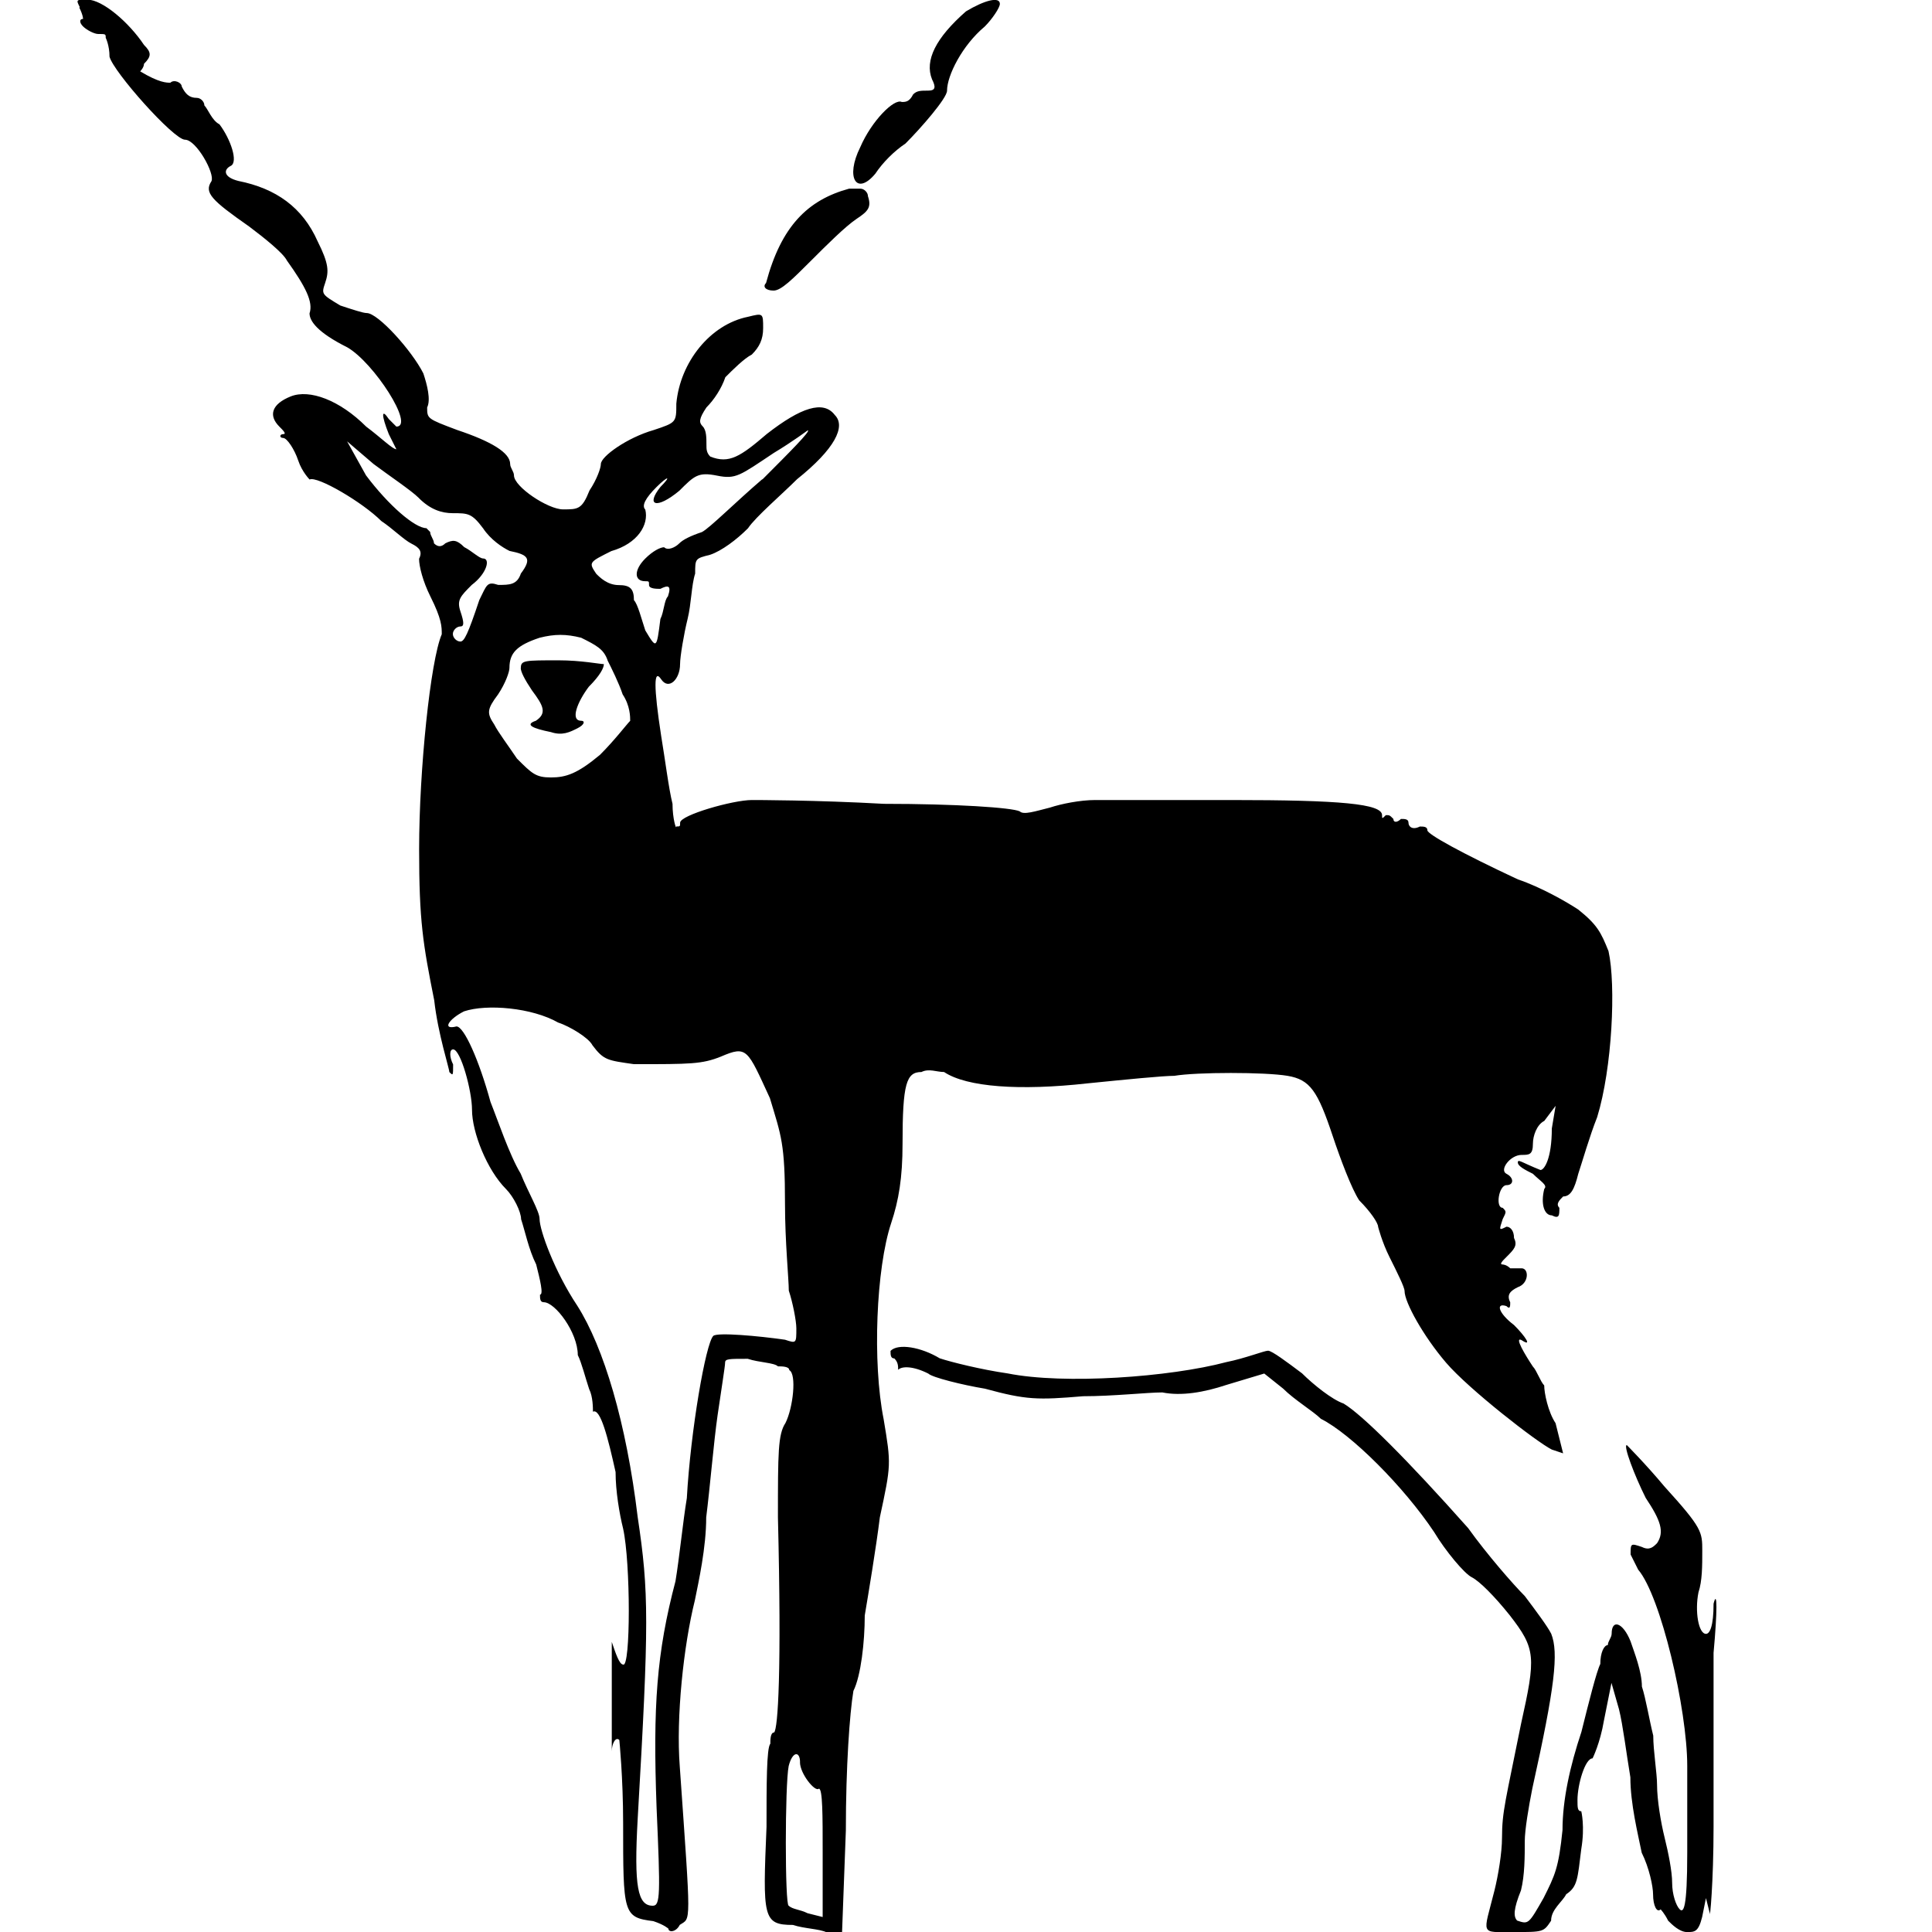 <!-- Generated by IcoMoon.io -->
<svg version="1.1" xmlns="http://www.w3.org/2000/svg" width="32" height="32" viewBox="0 0 32 32">
<title>Black-buck</title>
<path d="M1.313 0.125c0.063 0.125 0.063 0.188 0.063 0.188-0.063 0-0.063 0.063 0 0.125s0.188 0.125 0.25 0.125c0.125 0 0.125 0 0.125 0.063 0 0 0.063 0.125 0.063 0.313 0.063 0.25 1.063 1.375 1.25 1.375s0.5 0.563 0.438 0.688c-0.125 0.188 0 0.313 0.625 0.75 0.25 0.188 0.563 0.438 0.625 0.563 0.313 0.438 0.438 0.688 0.375 0.875 0 0.125 0.125 0.313 0.625 0.563 0.438 0.25 1.125 1.313 0.813 1.313 0 0-0.063-0.063-0.125-0.125-0.125-0.188-0.125-0.063 0 0.25 0.063 0.125 0.125 0.25 0.125 0.25-0.063 0-0.25-0.188-0.5-0.375-0.438-0.438-0.938-0.625-1.25-0.5s-0.375 0.313-0.188 0.5c0.063 0.063 0.125 0.125 0.063 0.125s-0.063 0.063 0 0.063 0.188 0.188 0.25 0.375c0.063 0.188 0.188 0.313 0.188 0.313 0.125-0.063 0.875 0.375 1.188 0.688 0.188 0.125 0.375 0.313 0.5 0.375s0.188 0.125 0.125 0.25c0 0.125 0.063 0.375 0.188 0.625 0.188 0.375 0.188 0.5 0.188 0.625-0.188 0.438-0.375 2.25-0.375 3.563 0 1.188 0.063 1.563 0.25 2.5 0.063 0.563 0.25 1.125 0.25 1.188 0.063 0.063 0.063 0.063 0.063-0.125-0.063-0.125-0.063-0.25 0-0.25 0.125 0 0.313 0.688 0.313 1 0 0.375 0.25 1 0.563 1.313 0.125 0.125 0.25 0.375 0.25 0.5 0.063 0.188 0.125 0.5 0.25 0.75 0.063 0.25 0.125 0.5 0.063 0.5 0 0.063 0 0.125 0.063 0.125 0.188 0 0.563 0.5 0.563 0.875 0.063 0.125 0.125 0.375 0.188 0.563 0.063 0.125 0.063 0.313 0.063 0.375-0.063 0.063-0.063 0.063 0 0 0.125-0.063 0.25 0.438 0.375 1 0 0.313 0.063 0.688 0.125 0.938 0.125 0.563 0.125 2.313 0 2.25-0.063 0-0.125-0.188-0.188-0.375 0-0.188 0 0.188 0 0.813 0 0.688 0 1.063 0 1 0-0.125 0.063-0.25 0.125-0.188 0 0 0.063 0.625 0.063 1.375 0 1.5 0 1.563 0.5 1.625 0.188 0.063 0.25 0.125 0.25 0.125 0 0.063 0.125 0.063 0.188-0.063 0.188-0.125 0.188 0.063 0-2.625-0.063-0.813 0.063-2 0.25-2.75 0.063-0.313 0.188-0.875 0.188-1.375 0.063-0.5 0.125-1.25 0.188-1.688s0.125-0.813 0.125-0.875c0-0.063 0.063-0.063 0.375-0.063 0.188 0.063 0.438 0.063 0.5 0.125 0.063 0 0.188 0 0.188 0.063 0.125 0.063 0.063 0.625-0.063 0.875-0.125 0.188-0.125 0.5-0.125 1.563 0.063 2.563 0 3.5-0.063 3.563-0.063 0-0.063 0.125-0.063 0.188-0.063 0.063-0.063 0.688-0.063 1.375-0.063 1.5-0.063 1.625 0.438 1.625 0.188 0.063 0.438 0.063 0.563 0.125h0.25l0.063-1.688c0-1.063 0.063-1.938 0.125-2.313 0.125-0.25 0.188-0.813 0.188-1.25 0.063-0.375 0.188-1.125 0.25-1.625 0.188-0.875 0.188-0.875 0.063-1.625-0.188-0.938-0.125-2.5 0.125-3.25 0.125-0.375 0.188-0.75 0.188-1.313 0-1 0.063-1.188 0.313-1.188 0.125-0.063 0.25 0 0.375 0 0.375 0.25 1.25 0.313 2.375 0.188 0.625-0.063 1.25-0.125 1.438-0.125 0.375-0.063 1.5-0.063 1.875 0s0.5 0.25 0.75 1c0.125 0.375 0.313 0.875 0.438 1.063 0.188 0.188 0.313 0.375 0.313 0.438 0 0 0.063 0.25 0.188 0.5s0.25 0.5 0.25 0.563c0 0.188 0.313 0.75 0.688 1.188s1.5 1.313 1.75 1.438l0.188 0.063-0.125-0.5c-0.125-0.188-0.188-0.5-0.188-0.625-0.063-0.063-0.125-0.25-0.188-0.313-0.125-0.188-0.313-0.5-0.188-0.438 0.188 0.125 0.063-0.063-0.125-0.25-0.25-0.188-0.313-0.375-0.125-0.313 0.063 0.063 0.063 0 0.063-0.063-0.063-0.125 0-0.188 0.125-0.25 0.188-0.063 0.188-0.313 0.063-0.313-0.063 0-0.125 0-0.188 0-0.063-0.063-0.125-0.063-0.125-0.063-0.063 0 0-0.063 0.063-0.125 0.125-0.125 0.188-0.188 0.125-0.313 0-0.125-0.063-0.188-0.125-0.188-0.125 0.063-0.125 0.063-0.063-0.125 0.063-0.125 0.063-0.125 0-0.188-0.125 0-0.063-0.375 0.063-0.375s0.125-0.125 0-0.188c-0.125-0.063 0.063-0.313 0.25-0.313 0.125 0 0.188 0 0.188-0.188 0-0.125 0.063-0.313 0.188-0.375l0.188-0.25-0.063 0.375c0 0.5-0.125 0.688-0.188 0.688-0.313-0.125-0.375-0.188-0.375-0.125s0.125 0.125 0.25 0.188c0.125 0.125 0.25 0.188 0.188 0.25-0.063 0.25 0 0.438 0.125 0.438 0.125 0.063 0.125 0 0.125-0.125-0.063-0.063 0-0.125 0.063-0.188 0.125 0 0.188-0.125 0.25-0.375 0.063-0.188 0.188-0.625 0.313-0.938 0.25-0.813 0.313-2.188 0.188-2.75-0.125-0.313-0.188-0.438-0.5-0.688-0.188-0.125-0.625-0.375-1-0.5-0.938-0.438-1.5-0.75-1.5-0.813s-0.063-0.063-0.125-0.063c-0.125 0.063-0.188 0-0.188-0.063s-0.063-0.063-0.125-0.063c-0.063 0.063-0.125 0.063-0.125 0-0.063-0.063-0.063-0.063-0.125-0.063-0.063 0.063-0.063 0.063-0.063 0 0-0.188-0.688-0.25-2.5-0.25-1.063 0-2.063 0-2.25 0-0.25 0-0.563 0.063-0.75 0.125-0.25 0.063-0.438 0.125-0.5 0.063-0.125-0.063-1.063-0.125-2.25-0.125-1.125-0.063-2.125-0.063-2.188-0.063-0.313 0-1.188 0.25-1.188 0.375 0 0.063 0 0.063-0.063 0.063 0 0.063-0.063-0.125-0.063-0.375-0.063-0.25-0.125-0.75-0.188-1.125-0.125-0.813-0.125-1.125 0-0.938s0.313 0 0.313-0.25c0-0.125 0.063-0.5 0.125-0.75s0.063-0.563 0.125-0.75c0-0.25 0-0.25 0.25-0.313 0.188-0.063 0.438-0.25 0.625-0.438 0.125-0.188 0.563-0.563 0.813-0.813 0.625-0.5 0.813-0.875 0.625-1.063-0.188-0.25-0.563-0.125-1.125 0.313-0.438 0.375-0.625 0.5-0.938 0.375-0.063-0.063-0.063-0.125-0.063-0.188 0-0.125 0-0.25-0.063-0.313s-0.063-0.125 0.063-0.313c0.125-0.125 0.25-0.313 0.313-0.5 0.125-0.125 0.313-0.313 0.438-0.375 0.125-0.125 0.188-0.25 0.188-0.438 0-0.25 0-0.25-0.25-0.188-0.625 0.125-1.125 0.75-1.188 1.438 0 0.313 0 0.313-0.375 0.438-0.438 0.125-0.875 0.438-0.875 0.563 0 0.063-0.063 0.25-0.188 0.438-0.125 0.313-0.188 0.313-0.438 0.313s-0.813-0.375-0.813-0.563c0-0.063-0.063-0.125-0.063-0.188 0-0.188-0.313-0.375-0.875-0.563-0.5-0.188-0.5-0.188-0.5-0.375 0.063-0.125 0-0.375-0.063-0.563-0.188-0.375-0.75-1-0.938-1-0.063 0-0.25-0.063-0.438-0.125-0.313-0.188-0.313-0.188-0.25-0.375s0.063-0.313-0.125-0.688c-0.25-0.563-0.688-0.875-1.313-1-0.25-0.063-0.25-0.188-0.125-0.25s0-0.438-0.188-0.688c-0.125-0.063-0.188-0.25-0.25-0.313 0-0.063-0.063-0.125-0.125-0.125-0.125 0-0.188-0.063-0.25-0.188 0-0.063-0.125-0.125-0.188-0.063-0.063 0-0.188 0-0.5-0.188 0 0 0.063-0.063 0.063-0.125 0.125-0.125 0.125-0.188 0-0.313-0.25-0.375-0.688-0.75-0.938-0.75-0.188 0-0.188 0-0.125 0.125zM12.625 7.938c-0.438 0.375-0.875 0.813-1 0.875-0.188 0.063-0.313 0.125-0.375 0.188s-0.188 0.125-0.25 0.063c-0.063 0-0.188 0.063-0.313 0.188-0.188 0.188-0.188 0.375 0 0.375 0.063 0 0.063 0 0.063 0.063s0.125 0.063 0.188 0.063c0.125-0.063 0.188-0.063 0.125 0.125-0.063 0.063-0.063 0.25-0.125 0.375-0.063 0.5-0.063 0.5-0.25 0.188-0.063-0.188-0.125-0.438-0.188-0.5 0-0.188-0.063-0.25-0.25-0.25s-0.313-0.125-0.375-0.188c-0.125-0.188-0.125-0.188 0.25-0.375 0.438-0.125 0.625-0.438 0.563-0.688-0.063-0.063 0-0.188 0.188-0.375s0.25-0.188 0.063 0c-0.25 0.313-0.063 0.375 0.313 0.063 0.25-0.25 0.313-0.313 0.625-0.25s0.375 0 0.938-0.375c0.313-0.188 0.563-0.375 0.563-0.375 0.063 0-0.313 0.375-0.75 0.813zM6.938 8.25c0.188 0.188 0.375 0.25 0.563 0.25 0.25 0 0.313 0 0.5 0.25 0.125 0.188 0.313 0.313 0.438 0.375 0.313 0.063 0.375 0.125 0.188 0.375-0.063 0.188-0.188 0.188-0.375 0.188-0.188-0.063-0.188 0-0.313 0.25-0.188 0.563-0.25 0.688-0.313 0.688s-0.125-0.063-0.125-0.125c0-0.063 0.063-0.125 0.125-0.125s0.063-0.063 0-0.25c-0.063-0.188 0-0.25 0.188-0.438 0.25-0.188 0.313-0.438 0.188-0.438-0.063 0-0.188-0.125-0.313-0.188-0.125-0.125-0.188-0.125-0.313-0.063-0.063 0.063-0.125 0.063-0.188 0 0-0.063-0.063-0.125-0.063-0.188 0 0-0.063-0.063-0.063-0.063-0.188 0-0.625-0.375-1-0.875l-0.313-0.563 0.438 0.375c0.25 0.188 0.625 0.438 0.75 0.563zM10.063 10.938c0.063 0.125 0.188 0.375 0.25 0.563 0.125 0.188 0.125 0.375 0.125 0.438-0.063 0.063-0.25 0.313-0.5 0.563-0.375 0.313-0.563 0.375-0.813 0.375s-0.313-0.063-0.563-0.313c-0.125-0.188-0.313-0.438-0.375-0.563-0.125-0.188-0.125-0.25 0.063-0.5 0.125-0.188 0.188-0.375 0.188-0.438 0-0.25 0.125-0.375 0.5-0.5 0.25-0.063 0.438-0.063 0.688 0 0.25 0.125 0.375 0.188 0.438 0.375zM9.25 16.938c0.188 0.063 0.5 0.25 0.563 0.375 0.188 0.25 0.25 0.25 0.688 0.313 0.938 0 1.125 0 1.438-0.125 0.438-0.188 0.438-0.125 0.813 0.688 0.188 0.625 0.25 0.75 0.25 1.75 0 0.625 0.063 1.25 0.063 1.438 0.063 0.188 0.125 0.5 0.125 0.625 0 0.25 0 0.25-0.188 0.188-0.438-0.063-1.125-0.125-1.188-0.063-0.125 0.125-0.375 1.563-0.438 2.688-0.063 0.375-0.125 1-0.188 1.375-0.313 1.188-0.375 2.063-0.313 3.75 0.063 1.438 0.063 1.625-0.063 1.625-0.25 0-0.313-0.313-0.25-1.438 0.188-3.25 0.188-3.75 0-5-0.188-1.563-0.563-2.813-1-3.5-0.375-0.563-0.625-1.25-0.625-1.438 0-0.125-0.188-0.438-0.313-0.75-0.188-0.313-0.375-0.875-0.5-1.188-0.188-0.688-0.438-1.25-0.563-1.25-0.25 0.063-0.125-0.125 0.125-0.25 0.375-0.125 1.125-0.063 1.563 0.188zM13.25 29.188c0 0.188 0.25 0.5 0.313 0.438 0.063 0 0.063 0.438 0.063 1.063v1.063l-0.25-0.063c-0.125-0.063-0.25-0.063-0.313-0.125-0.063 0-0.063-2 0-2.313 0.063-0.25 0.188-0.25 0.188-0.063zM8.625 11.063c0 0.063 0.063 0.188 0.188 0.375 0.188 0.25 0.25 0.375 0.063 0.5-0.188 0.063-0.063 0.125 0.25 0.188 0.188 0.063 0.313 0 0.438-0.063s0.125-0.125 0.063-0.125c-0.188 0-0.063-0.313 0.125-0.563 0.188-0.188 0.25-0.313 0.25-0.375-0.063 0-0.375-0.063-0.75-0.063-0.563 0-0.625 0-0.625 0.125zM16 0.188c-0.5 0.438-0.688 0.813-0.563 1.125 0.063 0.125 0.063 0.188-0.063 0.188s-0.188 0-0.25 0.063c-0.063 0.125-0.125 0.125-0.188 0.125-0.125-0.063-0.5 0.313-0.688 0.75-0.25 0.5-0.063 0.813 0.25 0.438 0.125-0.188 0.313-0.375 0.5-0.5 0.25-0.25 0.688-0.75 0.688-0.875 0-0.25 0.25-0.75 0.625-1.063 0.125-0.125 0.25-0.313 0.25-0.375 0-0.125-0.25-0.063-0.563 0.125zM14.063 3.125c-0.688 0.188-1.125 0.625-1.375 1.563-0.063 0.063 0 0.125 0.125 0.125s0.313-0.188 0.625-0.5c0.25-0.25 0.563-0.563 0.75-0.688s0.25-0.188 0.188-0.375c0-0.063-0.063-0.125-0.125-0.125 0 0-0.125 0-0.188 0zM14.75 22.375c0 0.063 0 0.125 0.063 0.125 0.063 0.063 0.063 0.125 0.063 0.188 0 0 0 0.063 0 0 0.063-0.063 0.25-0.063 0.5 0.063 0.063 0.063 0.563 0.188 0.938 0.25 0.688 0.188 0.875 0.188 1.625 0.125 0.5 0 1.063-0.063 1.313-0.063 0.313 0.063 0.688 0 1.063-0.125l0.625-0.188 0.313 0.25c0.188 0.188 0.5 0.375 0.625 0.5 0.5 0.25 1.375 1.125 1.875 1.875 0.188 0.313 0.5 0.688 0.625 0.75s0.375 0.313 0.625 0.625c0.438 0.563 0.438 0.688 0.188 1.813-0.25 1.25-0.313 1.438-0.313 1.875 0 0.25-0.063 0.625-0.125 0.875-0.188 0.75-0.25 0.688 0.313 0.688 0.5 0 0.5 0 0.625-0.188 0-0.188 0.188-0.313 0.25-0.438 0.188-0.125 0.188-0.25 0.25-0.75 0.063-0.375 0-0.625 0-0.625-0.063 0-0.063-0.063-0.063-0.188 0-0.25 0.125-0.688 0.25-0.688 0 0 0.125-0.25 0.188-0.625l0.125-0.625 0.125 0.438c0.063 0.25 0.125 0.75 0.188 1.125 0 0.438 0.125 0.938 0.188 1.25 0.125 0.25 0.188 0.563 0.188 0.688 0 0.188 0.063 0.313 0.125 0.25 0 0 0.063 0.063 0.125 0.188 0.063 0.063 0.188 0.188 0.313 0.188s0.188 0 0.25-0.25l0.063-0.313 0.063 0.25c0 0.125 0.063-0.5 0.063-1.438 0-0.875 0-2.188 0-2.875 0.063-0.688 0.063-1.063 0-0.813 0 0.375-0.063 0.5-0.125 0.5-0.125 0-0.188-0.375-0.125-0.688 0.063-0.188 0.063-0.438 0.063-0.688 0-0.313 0-0.375-0.625-1.063-0.313-0.375-0.625-0.688-0.625-0.688-0.063 0 0.125 0.5 0.313 0.875 0.25 0.375 0.313 0.563 0.188 0.75-0.063 0.063-0.125 0.125-0.25 0.063-0.188-0.063-0.188-0.063-0.188 0.125 0.063 0.125 0.125 0.25 0.125 0.25 0.375 0.438 0.813 2.313 0.813 3.25 0 0.188 0 0.875 0 1.438 0 0.938-0.063 1-0.125 0.938s-0.125-0.25-0.125-0.438c0-0.188-0.063-0.5-0.125-0.75s-0.125-0.625-0.125-0.875c0-0.188-0.063-0.563-0.063-0.813-0.063-0.25-0.125-0.625-0.188-0.813 0-0.25-0.125-0.563-0.188-0.75-0.125-0.313-0.313-0.375-0.313-0.125 0 0.063-0.063 0.125-0.063 0.188-0.063 0-0.125 0.125-0.125 0.313-0.063 0.125-0.188 0.625-0.313 1.125-0.188 0.563-0.313 1.125-0.313 1.625-0.063 0.625-0.125 0.75-0.313 1.125-0.25 0.438-0.25 0.438-0.438 0.375-0.063-0.063-0.063-0.188 0.063-0.5 0.063-0.25 0.063-0.563 0.063-0.813 0-0.188 0.063-0.563 0.125-0.875 0.375-1.688 0.438-2.25 0.313-2.563-0.063-0.125-0.25-0.375-0.438-0.625-0.188-0.188-0.625-0.688-0.938-1.125-1-1.125-1.75-1.875-2.063-2.063-0.188-0.063-0.5-0.313-0.688-0.5-0.25-0.188-0.5-0.375-0.563-0.375s-0.375 0.125-0.688 0.188c-0.938 0.25-2.688 0.375-3.625 0.188-0.438-0.063-0.938-0.188-1.125-0.25-0.313-0.188-0.688-0.25-0.813-0.125z"></path>
</svg>
